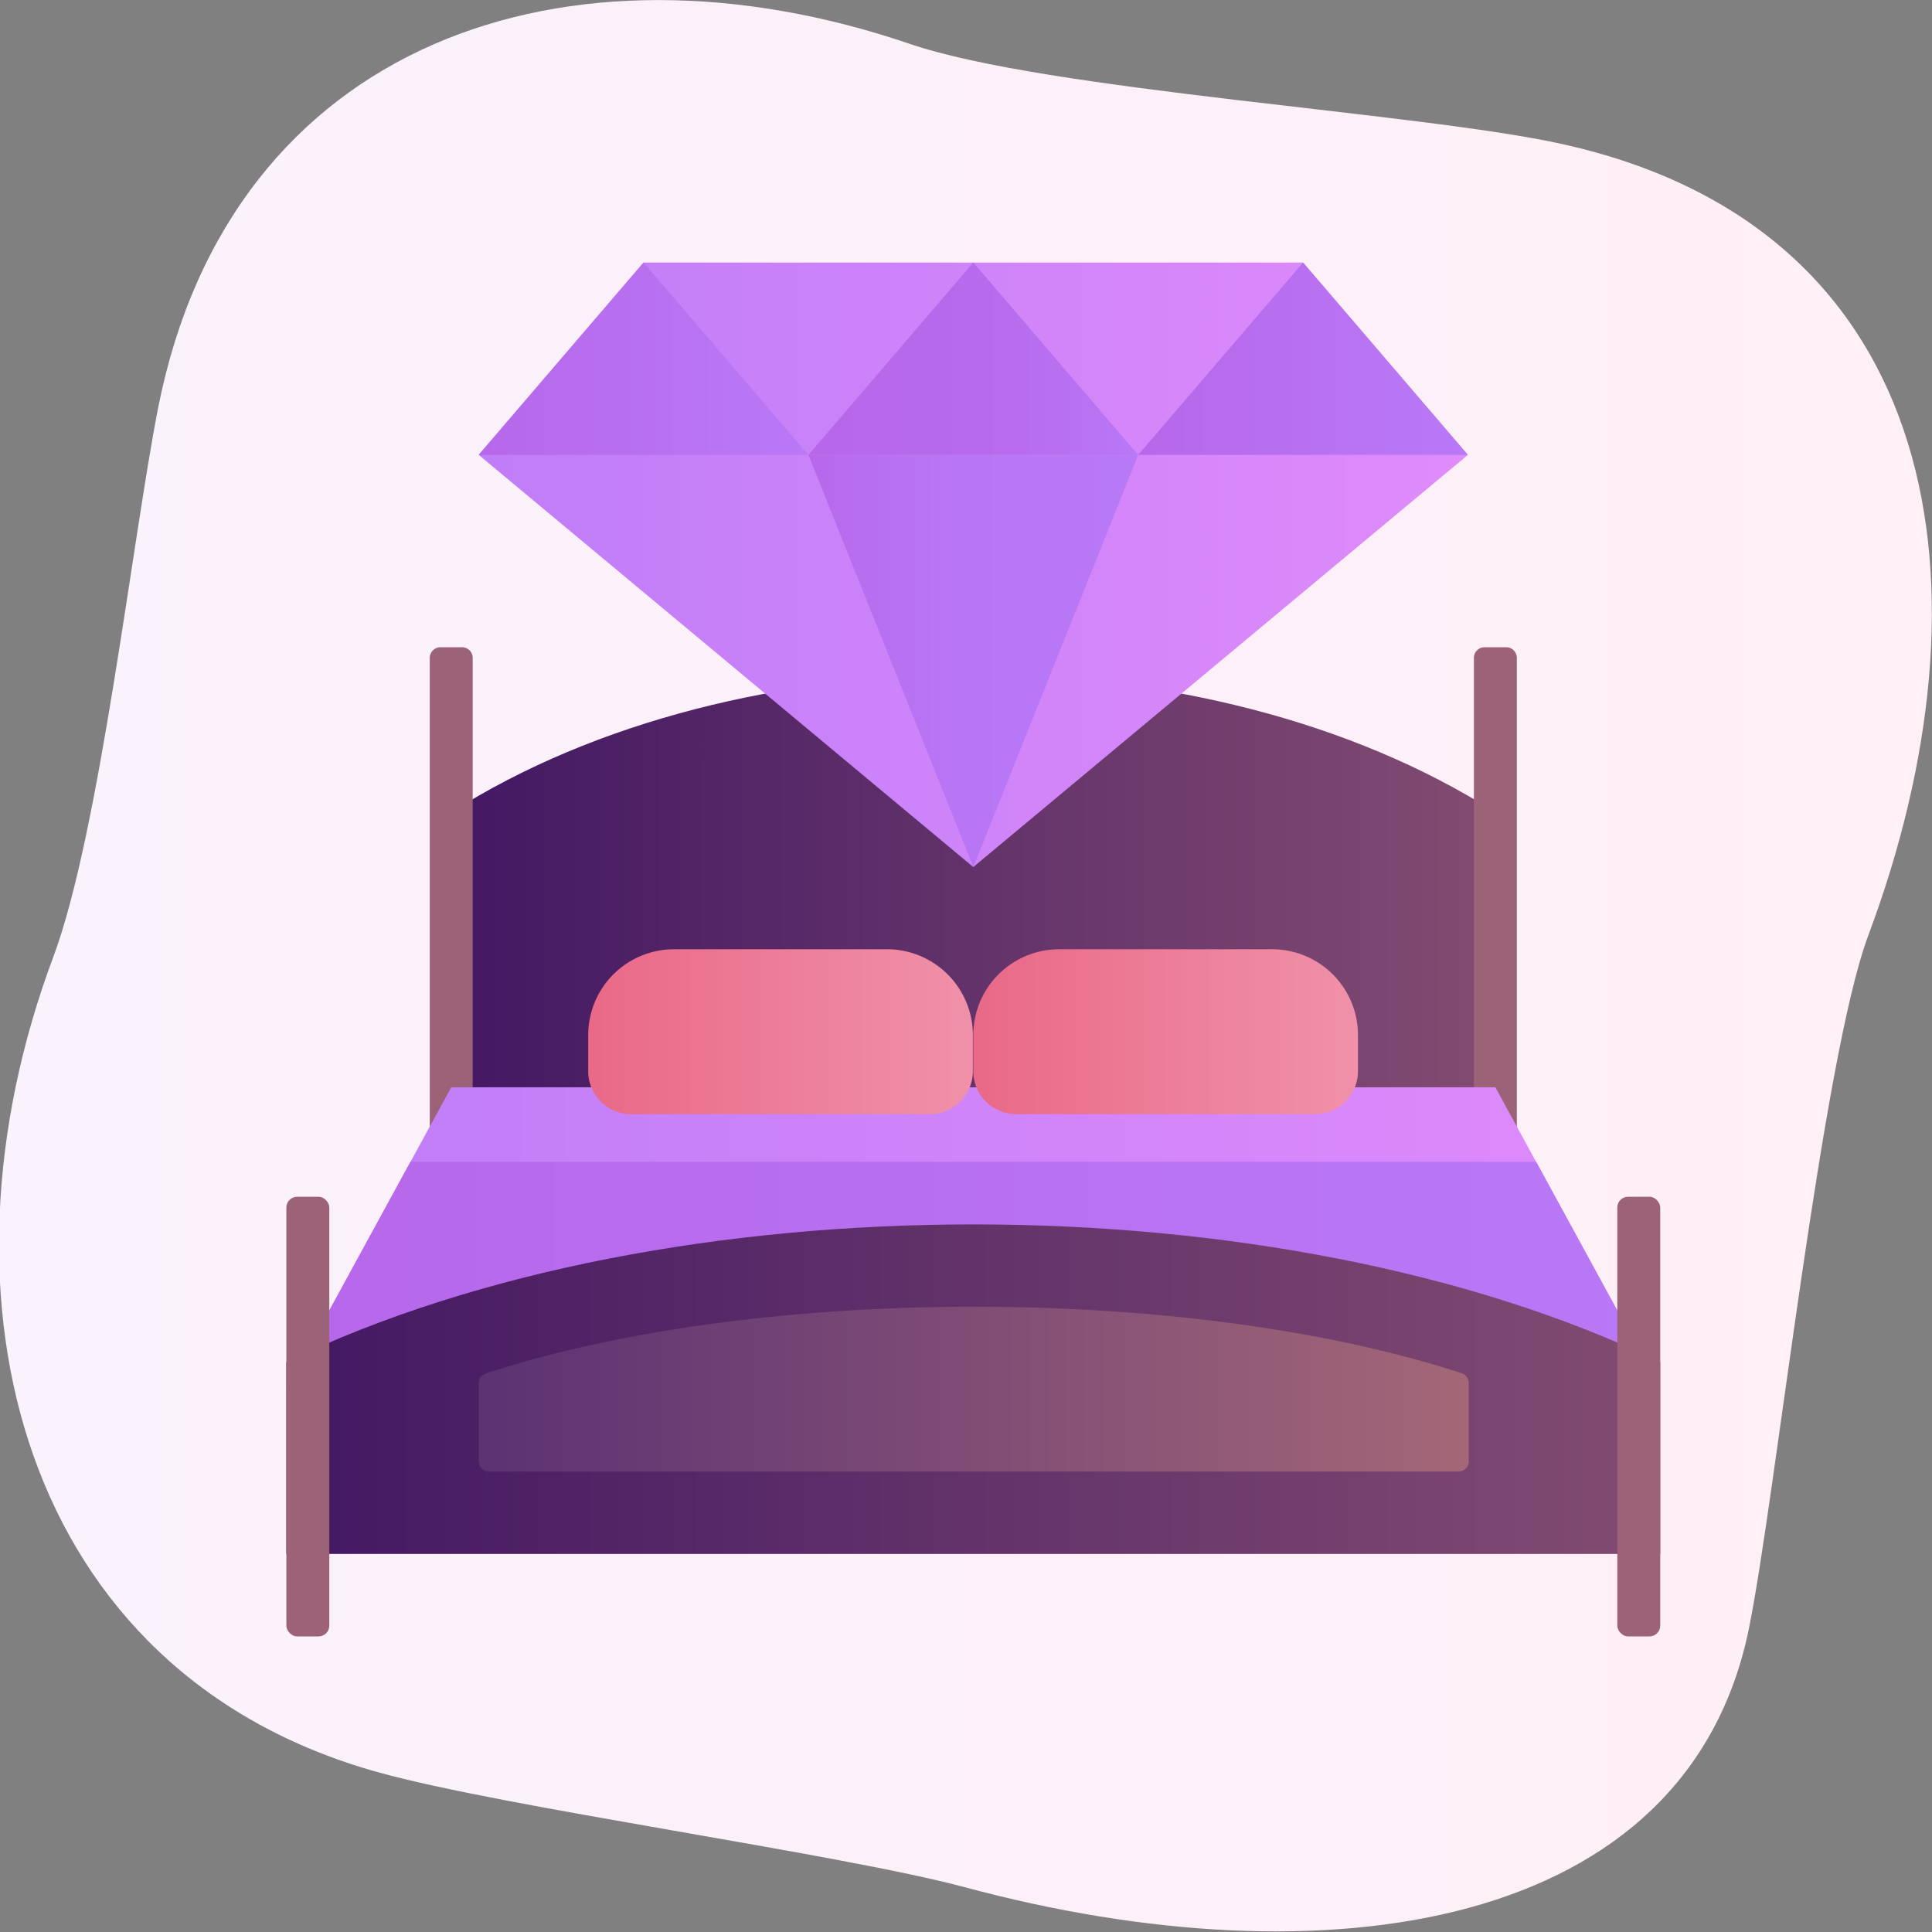 <svg xmlns="http://www.w3.org/2000/svg" xmlns:xlink="http://www.w3.org/1999/xlink" viewBox="0 0 90 90"><rect x="0" y="0" width="90" height="90" fill="#808080" stroke="none"/><defs><style>.cls-1{fill:url(#Безымянный_градиент_84);}.cls-2{fill:url(#Безымянный_градиент_29);}.cls-3{fill:#9c6277;}.cls-4{fill:url(#Безымянный_градиент_56);}.cls-5{fill:url(#Безымянный_градиент_49);}.cls-6{fill:url(#Безымянный_градиент_29-2);}.cls-7{fill:url(#Безымянный_градиент_8);}.cls-8{fill:url(#Безымянный_градиент_56-2);}.cls-9{fill:url(#Безымянный_градиент_22);}.cls-10{fill:url(#Безымянный_градиент_23);}.cls-11{fill:url(#Безымянный_градиент_49-2);}.cls-12{fill:url(#Безымянный_градиент_49-3);}.cls-13{fill:url(#Безымянный_градиент_68);}.cls-14{fill:url(#Безымянный_градиент_68-2);}</style><linearGradient id="Безымянный_градиент_84" x1="1163.06" y1="1480.71" x2="1253.06" y2="1480.71" gradientUnits="userSpaceOnUse"><stop offset="0" stop-color="#faf2fc"/><stop offset="1" stop-color="#ffeff6"/></linearGradient><linearGradient id="Безымянный_градиент_29" x1="1184.08" y1="1481.22" x2="1232.72" y2="1481.22" gradientUnits="userSpaceOnUse"><stop offset="0" stop-color="#431863"/><stop offset="1" stop-color="#824c71"/></linearGradient><linearGradient id="Безымянный_градиент_56" x1="13.34" y1="57.68" x2="77.34" y2="57.68" gradientUnits="userSpaceOnUse"><stop offset="0" stop-color="#bf7df7"/><stop offset="1" stop-color="#df8bfb"/></linearGradient><linearGradient id="Безымянный_градиент_49" x1="13.34" y1="59.42" x2="77.34" y2="59.42" gradientUnits="userSpaceOnUse"><stop offset="0" stop-color="#b767ea"/><stop offset="1" stop-color="#b879f7"/></linearGradient><linearGradient id="Безымянный_градиент_29-2" x1="1176.4" y1="1500.42" x2="1240.4" y2="1500.42" xlink:href="#Безымянный_градиент_29"/><linearGradient id="Безымянный_градиент_8" x1="1185.36" y1="1500.42" x2="1231.44" y2="1500.42" gradientUnits="userSpaceOnUse"><stop offset="0" stop-color="#5c3273"/><stop offset="1" stop-color="#a36777"/></linearGradient><linearGradient id="Безымянный_градиент_56-2" x1="22.3" y1="26.31" x2="68.38" y2="26.31" xlink:href="#Безымянный_градиент_56"/><linearGradient id="Безымянный_градиент_22" x1="37.66" y1="30.79" x2="53.02" y2="30.79" gradientUnits="userSpaceOnUse"><stop offset="0" stop-color="#b767ea"/><stop offset="0.15" stop-color="#b76eef"/><stop offset="0.47" stop-color="#b876f5"/><stop offset="1" stop-color="#b879f7"/></linearGradient><linearGradient id="Безымянный_градиент_23" x1="37.66" y1="16.71" x2="53.02" y2="16.71" gradientUnits="userSpaceOnUse"><stop offset="0" stop-color="#b767ea"/><stop offset="0.53" stop-color="#b76aec"/><stop offset="0.85" stop-color="#b872f2"/><stop offset="1" stop-color="#b879f7"/></linearGradient><linearGradient id="Безымянный_градиент_49-2" x1="22.3" y1="16.71" x2="37.66" y2="16.71" xlink:href="#Безымянный_градиент_49"/><linearGradient id="Безымянный_градиент_49-3" x1="53.02" y1="16.71" x2="68.38" y2="16.71" xlink:href="#Безымянный_градиент_49"/><linearGradient id="Безымянный_градиент_68" x1="27.4" y1="48.06" x2="45.31" y2="48.06" gradientUnits="userSpaceOnUse"><stop offset="0" stop-color="#e96987"/><stop offset="1" stop-color="#f091a9"/></linearGradient><linearGradient id="Безымянный_градиент_68-2" x1="45.34" y1="48.06" x2="63.26" y2="48.06" xlink:href="#Безымянный_градиент_68"/></defs><title>Asset 6</title><g id="Layer_2" data-name="Layer 2"><g id="layer_1-2" data-name="layer 1"><path class="cls-1" d="M1235.83,1442.42c-6.62-1.47-24-2.48-30.4-4.67-15.86-5.4-31.61-.17-35,16.94-1.2,6.1-2.72,19.77-4.88,25.58-6,16-1.51,33.38,15.13,38,5.84,1.63,21.5,3.79,27.35,5.36,16.72,4.5,33.65,2.08,36.51-12.1,1.23-6.09,3.39-26.43,5.55-32.24C1256.09,1463.27,1253.76,1446.39,1235.83,1442.42Z" transform="translate(-1163.06 -1435.71)"/><path class="cls-2" d="M1184.08,1473.55v21.75h48.64v-21.75C1219.28,1465,1197.52,1465,1184.08,1473.55Z" transform="translate(-1163.06 -1435.71)"/><path class="cls-3" d="M1183.08,1488.9h2v-22.54a.5.5,0,0,0-.5-.5h-1a.5.5,0,0,0-.5.5Z" transform="translate(-1163.06 -1435.71)"/><path class="cls-3" d="M1231.72,1488.9h2v-22.54a.5.5,0,0,0-.5-.5h-1a.5.5,0,0,0-.5.5Z" transform="translate(-1163.06 -1435.71)"/><polygon class="cls-4" points="13.34 64.71 77.34 64.71 69.66 50.65 21.02 50.65 13.34 64.71"/><polygon class="cls-5" points="13.34 64.71 77.34 64.71 71.56 54.12 19.12 54.12 13.34 64.71"/><path class="cls-6" d="M1176.4,1499.16v8.94h64v-8.94C1222.71,1490.61,1194.09,1490.61,1176.4,1499.16Z" transform="translate(-1163.06 -1435.71)"/><path class="cls-7" d="M1185.36,1500.14v3.65a.47.47,0,0,0,.47.47H1231a.47.47,0,0,0,.48-.47v-3.65a.48.48,0,0,0-.33-.46c-12.65-4.13-32.78-4.13-45.42,0A.48.48,0,0,0,1185.36,1500.14Z" transform="translate(-1163.06 -1435.71)"/><polygon class="cls-8" points="22.3 21.19 45.34 40.39 68.38 21.19 60.7 12.23 29.98 12.23 22.3 21.19"/><polygon class="cls-9" points="37.66 21.19 45.34 40.39 53.02 21.19 37.66 21.19"/><polygon class="cls-10" points="53.02 21.19 45.34 12.23 37.66 21.19 53.02 21.19"/><polygon class="cls-11" points="22.3 21.19 37.66 21.19 29.98 12.23 22.3 21.19"/><polygon class="cls-12" points="60.7 12.23 53.02 21.19 68.38 21.19 60.7 12.23"/><path class="cls-13" d="M31.4,44.22h9.92a4,4,0,0,1,4,4V49.9a2,2,0,0,1-2,2H29.4a2,2,0,0,1-2-2V48.22a4,4,0,0,1,4-4Z"/><path class="cls-14" d="M49.34,44.22h9.92a4,4,0,0,1,4,4V49.9a2,2,0,0,1-2,2H47.34a2,2,0,0,1-2-2V48.22A4,4,0,0,1,49.34,44.22Z"/><rect class="cls-3" x="75.34" y="55.75" width="2" height="20.48" rx="0.5"/><rect class="cls-3" x="13.34" y="55.75" width="2" height="20.48" rx="0.5"/></g></g></svg>